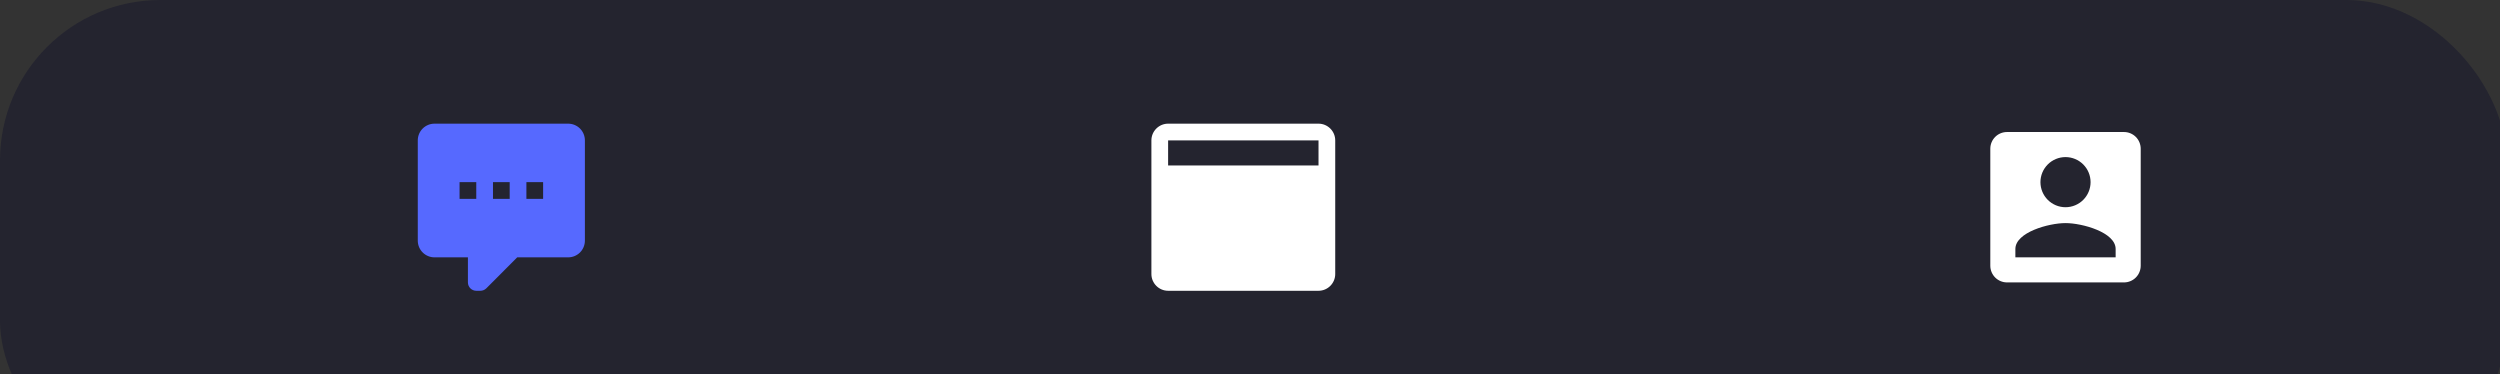 <svg width="374" height="56" viewBox="0 0 374 56" fill="none" xmlns="http://www.w3.org/2000/svg">
<rect x="0" y="0" width="374" height="56" fill="#333333" stroke="none"/>
<rect width="375" height="72" rx="24" fill="#24242F"/>
<path d="M301.5 37.25C301.5 34.75 306.5 33.375 309 33.375C311.5 33.375 316.5 34.75 316.5 37.25V38.5H301.5V37.25ZM312.75 27.25C312.75 28.245 312.355 29.198 311.652 29.902C310.948 30.605 309.995 31 309 31C308.005 31 307.052 30.605 306.348 29.902C305.645 29.198 305.25 28.245 305.25 27.25C305.25 26.255 305.645 25.302 306.348 24.598C307.052 23.895 308.005 23.5 309 23.5C309.995 23.5 310.948 23.895 311.652 24.598C312.355 25.302 312.75 26.255 312.75 27.25ZM297.75 22.25V39.75C297.75 40.413 298.013 41.049 298.482 41.518C298.951 41.987 299.587 42.25 300.25 42.25H317.75C318.413 42.25 319.049 41.987 319.518 41.518C319.987 41.049 320.25 40.413 320.25 39.75V22.25C320.25 21.587 319.987 20.951 319.518 20.482C319.049 20.013 318.413 19.75 317.75 19.75H300.25C298.862 19.75 297.75 20.875 297.75 22.25Z" fill="white"/>
<path d="M71.25 43.5C70.918 43.5 70.6 43.368 70.366 43.134C70.132 42.9 70 42.581 70 42.25V38.5H65C64.337 38.5 63.701 38.237 63.232 37.768C62.763 37.299 62.5 36.663 62.5 36V21C62.5 19.613 63.625 18.5 65 18.5H85C85.663 18.5 86.299 18.763 86.768 19.232C87.237 19.701 87.5 20.337 87.5 21V36C87.5 36.663 87.237 37.299 86.768 37.768C86.299 38.237 85.663 38.5 85 38.5H77.375L72.75 43.138C72.5 43.375 72.188 43.5 71.875 43.5H71.25ZM81.25 29.75V27.25H78.75V29.75H81.25ZM76.25 29.75V27.25H73.75V29.75H76.25ZM71.25 29.75V27.25H68.75V29.75H71.25Z" fill="#5669FF"/>
<path d="M197.25 18.5H174.75C173.375 18.5 172.25 19.625 172.25 21V41C172.25 42.375 173.375 43.5 174.75 43.5H197.25C198.625 43.5 199.75 42.375 199.75 41V21C199.75 19.625 198.625 18.5 197.25 18.5ZM197.25 24.75H174.75V21H197.25V24.75Z" fill="white"/>
</svg>
